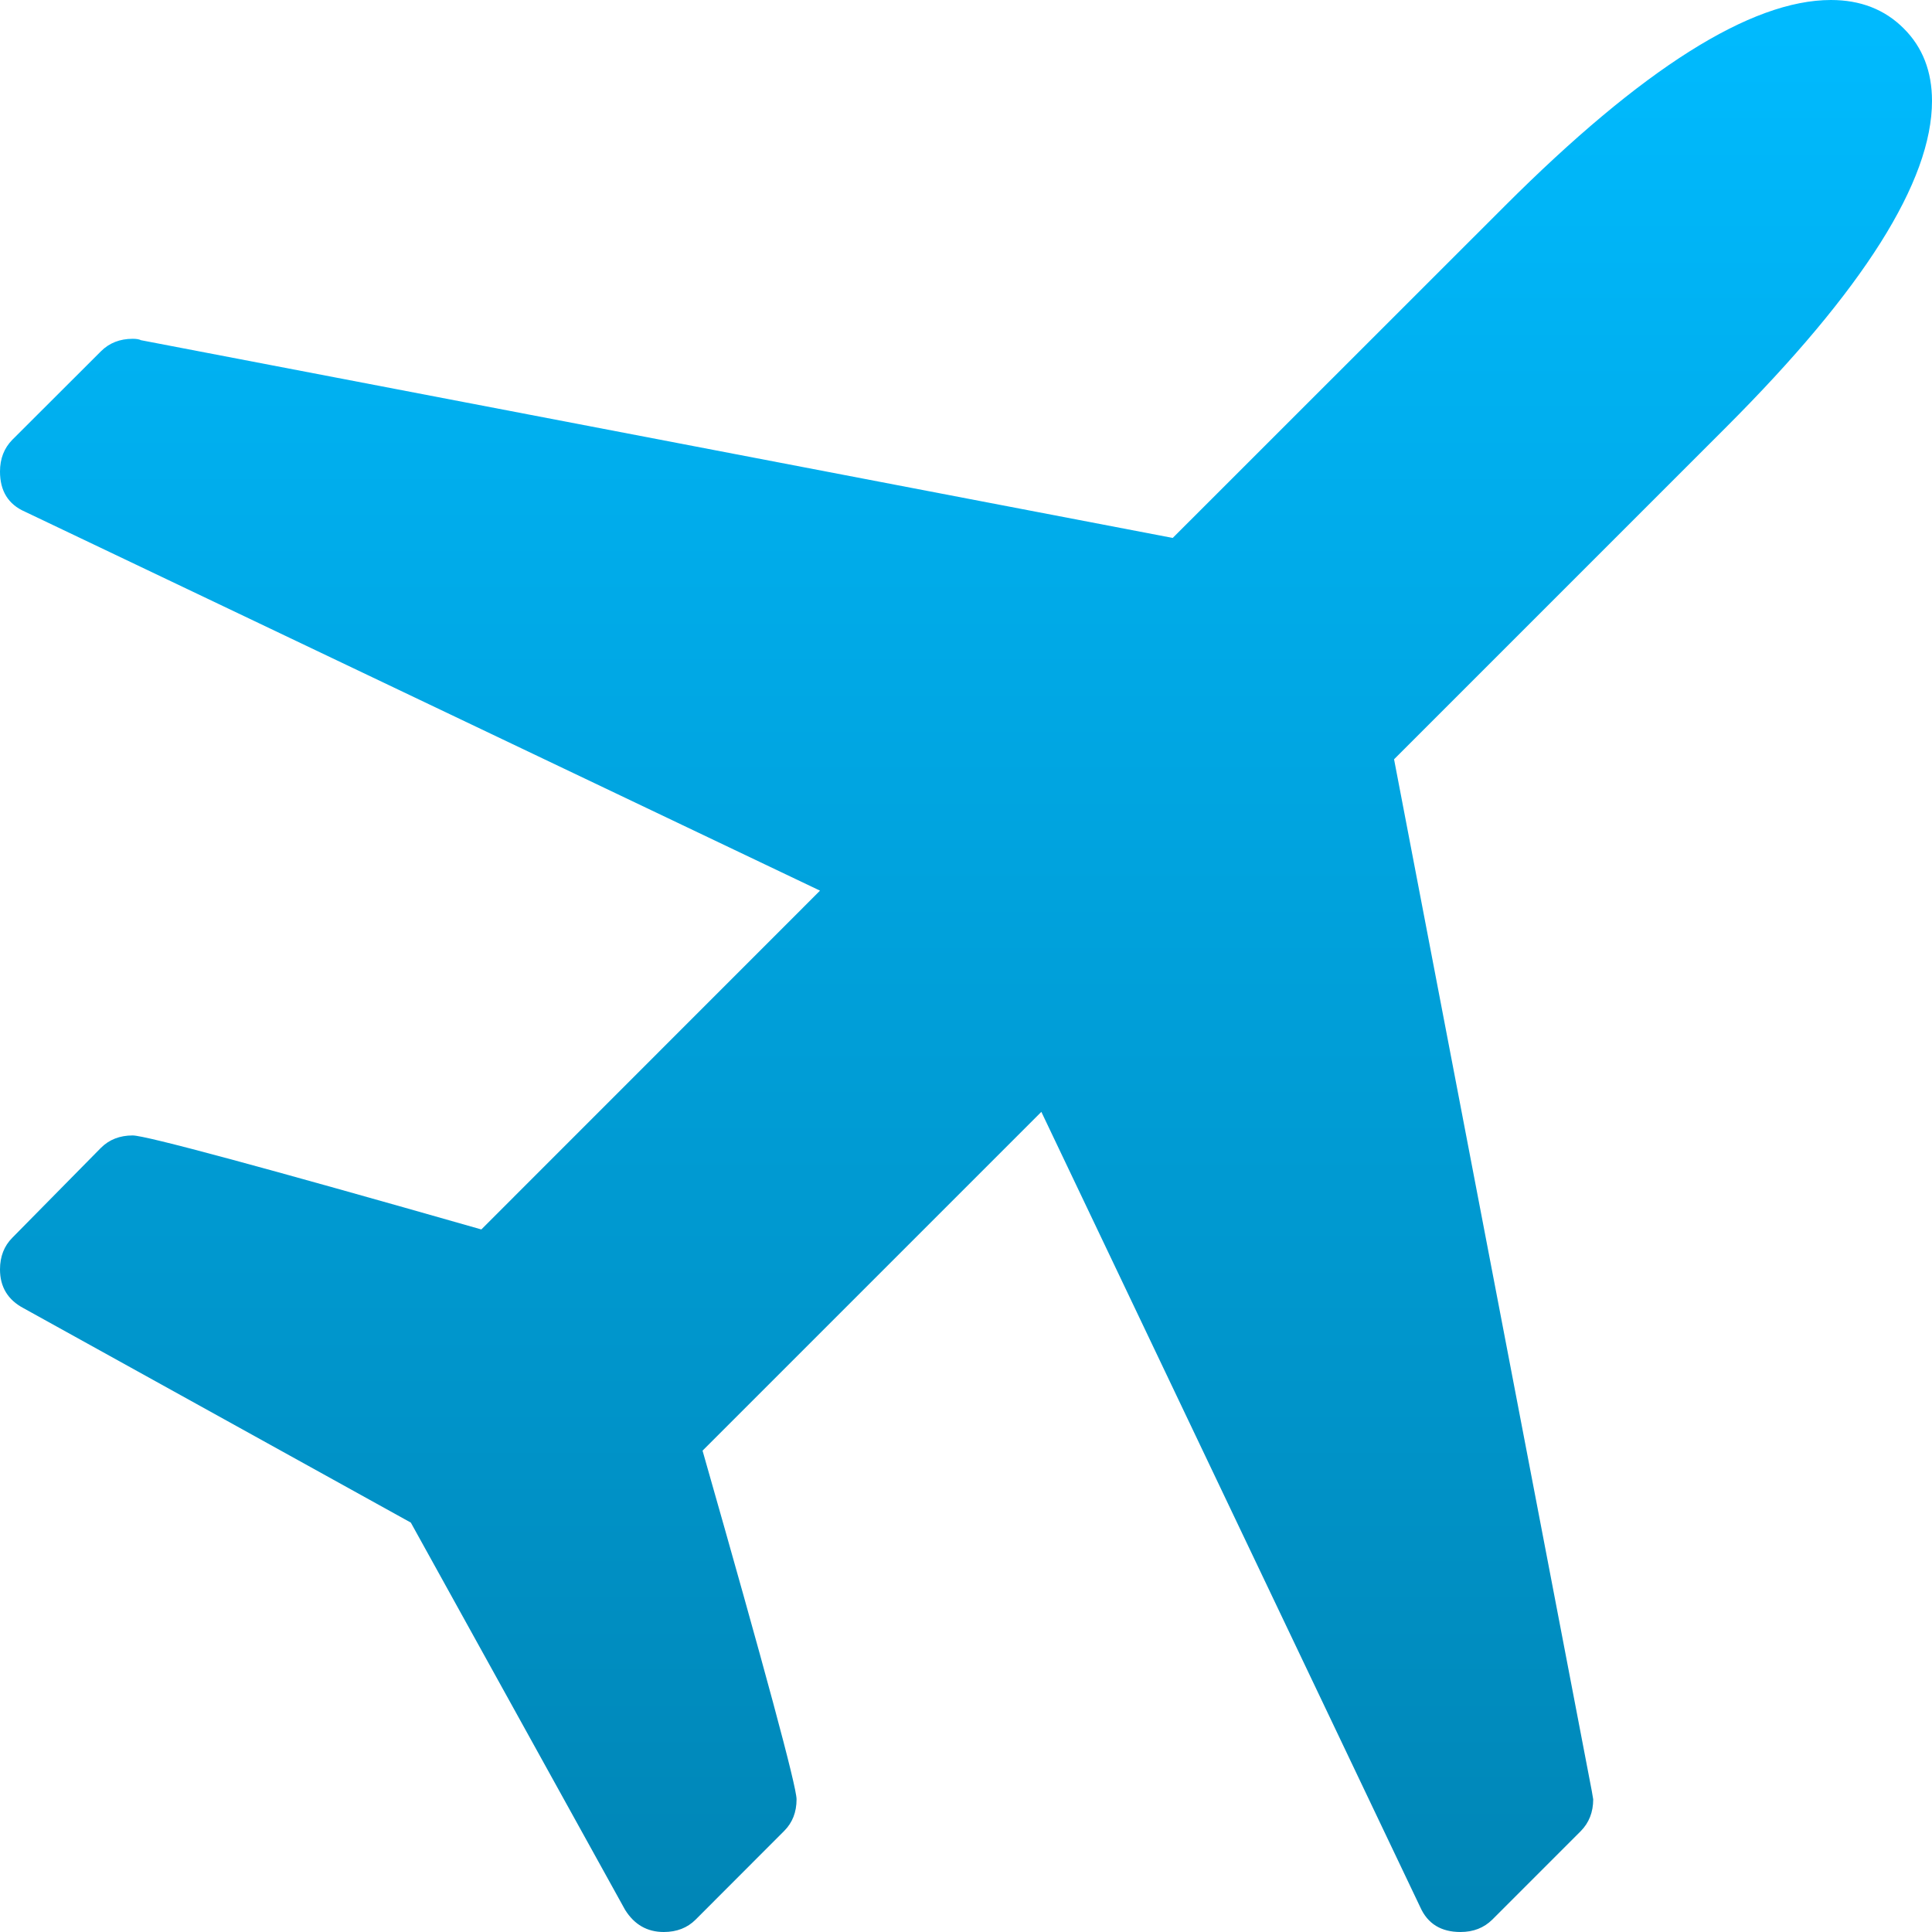 <svg xmlns="http://www.w3.org/2000/svg" xmlns:xlink="http://www.w3.org/1999/xlink" width="64" height="64" viewBox="0 0 64 64" version="1.1">
<defs>
<linearGradient id="linear0" gradientUnits="userSpaceOnUse" x1="0" y1="0" x2="0" y2="1" gradientTransform="matrix(64,0,0,64,0,0)">
<stop offset="0" style="stop-color:#00bbff;stop-opacity:1;"/>
<stop offset="1" style="stop-color:#0085b5;stop-opacity:1;"/>
</linearGradient>
</defs>
<g id="surface1">
<path style=" stroke:none;fill-rule:nonzero;fill:url(#linear0);" d="M 64 3.344 C 64 6.004 61.727 9.605 57.176 14.156 L 46.18 25.152 L 52.73 59.328 L 52.777 59.605 C 52.777 60.031 52.637 60.383 52.363 60.66 L 49.434 63.59 C 49.156 63.863 48.809 64 48.379 64 C 47.738 64 47.293 63.727 47.047 63.176 L 34.496 36.832 L 23.273 48.055 C 25.348 55.328 26.387 59.176 26.387 59.605 C 26.387 60.031 26.25 60.379 25.977 60.652 L 23.043 63.59 C 22.77 63.863 22.418 64 21.988 64 C 21.438 64 21.012 63.754 20.707 63.266 L 13.609 50.438 L 0.781 43.336 C 0.262 43.062 0 42.633 0 42.051 C 0 41.625 0.137 41.273 0.41 41 L 3.344 38.023 C 3.617 37.75 3.969 37.613 4.395 37.613 C 4.824 37.613 8.676 38.652 15.945 40.727 L 27.164 29.504 L 0.824 16.949 C 0.273 16.707 0 16.262 0 15.621 C 0 15.191 0.137 14.844 0.41 14.566 L 3.344 11.637 C 3.617 11.363 3.969 11.223 4.395 11.223 C 4.52 11.223 4.609 11.238 4.672 11.27 L 38.848 17.82 L 49.844 6.828 C 54.395 2.277 58 0 60.652 0 C 61.629 0 62.434 0.312 63.062 0.941 C 63.688 1.562 64 2.367 64 3.344 Z M 64 3.344 "/>
</g>
</svg>
